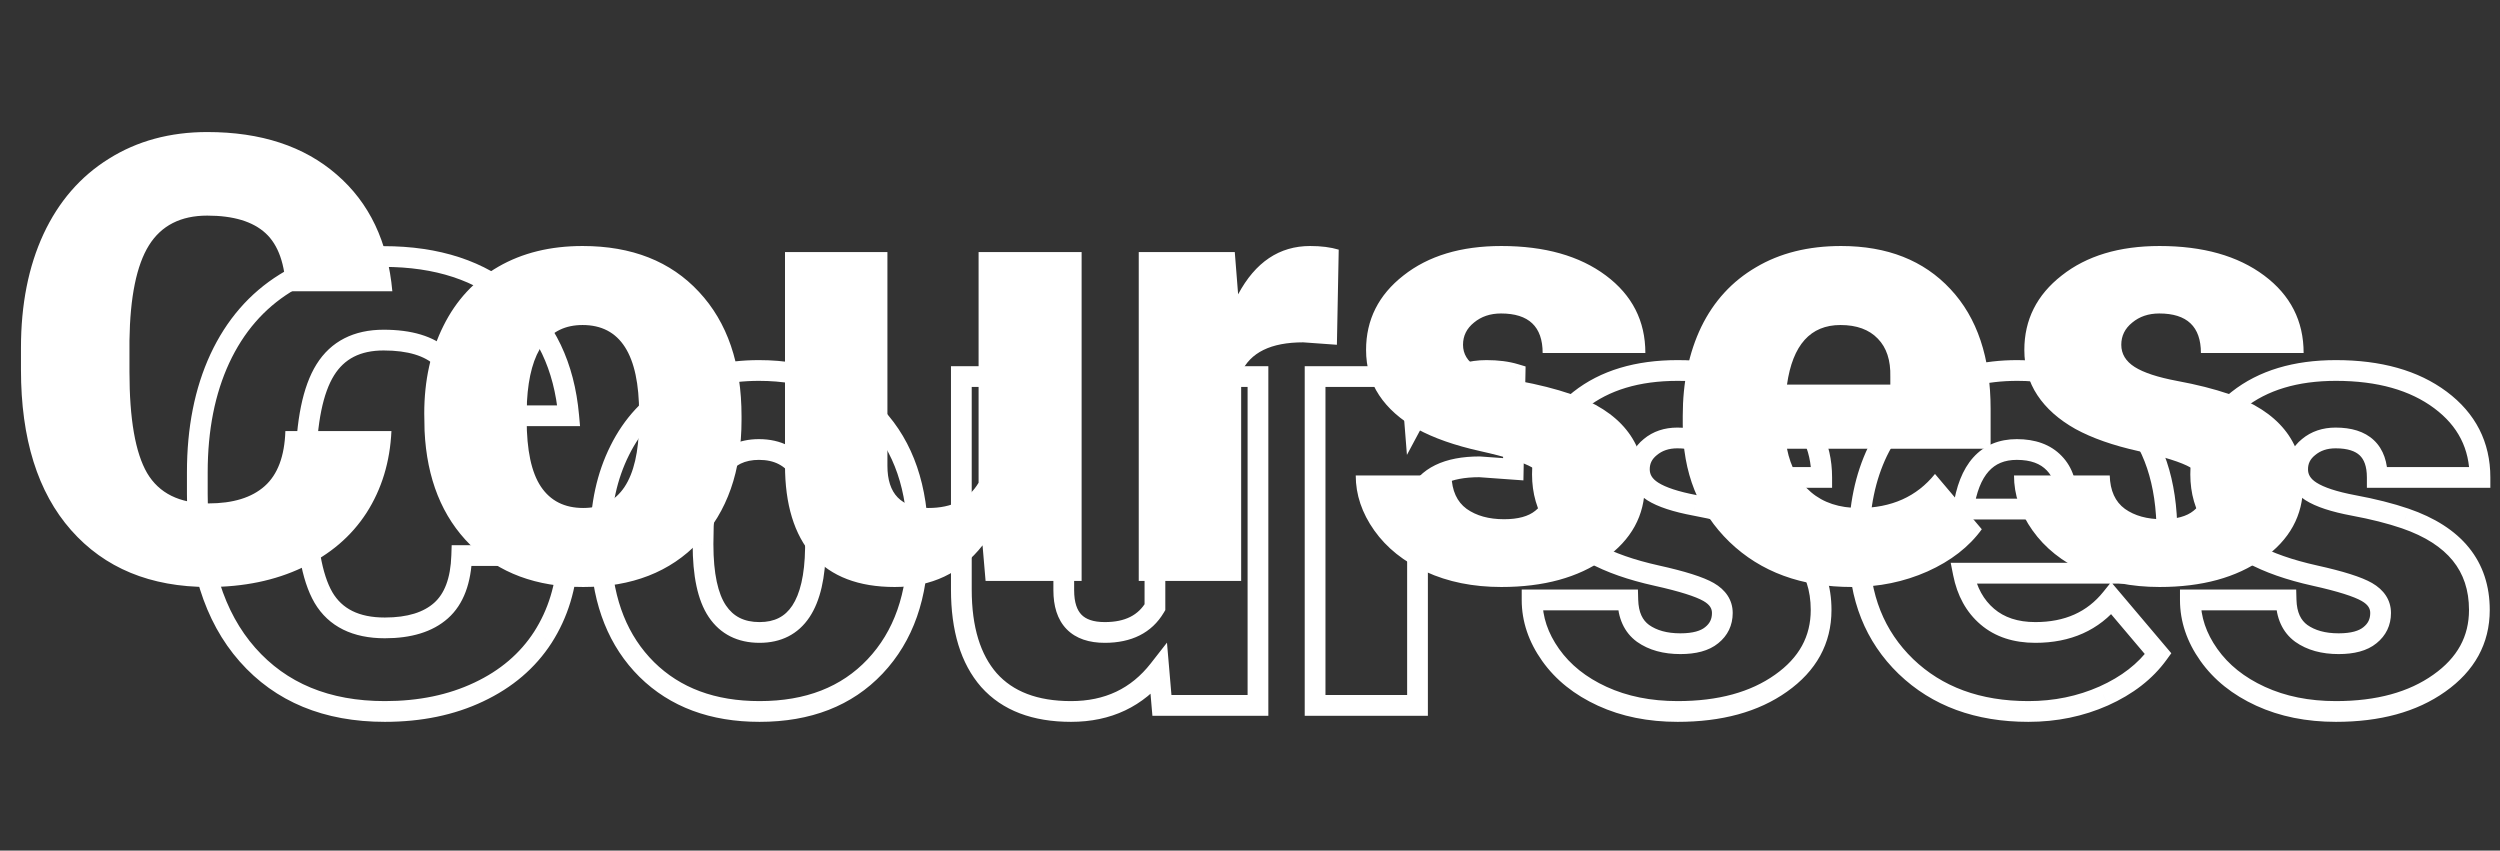 <svg width="241" height="82" viewBox="0 0 241 82" fill="none" xmlns="http://www.w3.org/2000/svg">
<rect x="0" y="0" width="241" height="82" fill="#333333" stroke="none"/>
<path d="M37.734 41.557C37.598 44.525 36.797 47.152 35.332 49.438C33.867 51.703 31.807 53.461 29.15 54.711C26.514 55.961 23.496 56.586 20.098 56.586C14.492 56.586 10.078 54.76 6.855 51.107C3.633 47.455 2.021 42.299 2.021 35.639V33.529C2.021 29.35 2.744 25.697 4.189 22.572C5.654 19.428 7.754 17.006 10.488 15.307C13.223 13.588 16.387 12.729 19.98 12.729C25.156 12.729 29.316 14.096 32.461 16.83C35.605 19.545 37.393 23.295 37.822 28.08H27.568C27.49 25.482 26.836 23.617 25.605 22.484C24.375 21.352 22.5 20.785 19.98 20.785C17.422 20.785 15.547 21.742 14.355 23.656C13.164 25.57 12.539 28.627 12.48 32.826V35.844C12.48 40.395 13.047 43.647 14.18 45.6C15.332 47.553 17.305 48.529 20.098 48.529C22.461 48.529 24.268 47.973 25.518 46.859C26.768 45.746 27.432 43.978 27.51 41.557H37.734ZM40.898 39.857C40.898 36.693 41.514 33.881 42.744 31.42C43.975 28.939 45.742 27.035 48.047 25.707C50.352 24.379 53.057 23.715 56.162 23.715C60.908 23.715 64.648 25.189 67.383 28.139C70.117 31.068 71.484 35.062 71.484 40.121V40.473C71.484 45.414 70.107 49.34 67.353 52.25C64.619 55.141 60.908 56.586 56.221 56.586C51.709 56.586 48.086 55.238 45.352 52.543C42.617 49.828 41.143 46.156 40.928 41.527L40.898 39.857ZM50.772 40.473C50.772 43.402 51.23 45.551 52.148 46.918C53.066 48.285 54.424 48.969 56.221 48.969C59.736 48.969 61.533 46.264 61.611 40.853V39.857C61.611 34.174 59.795 31.332 56.162 31.332C52.861 31.332 51.074 33.783 50.801 38.685L50.772 40.473ZM94.717 52.572C92.627 55.248 89.805 56.586 86.25 56.586C82.773 56.586 80.137 55.58 78.34 53.568C76.562 51.537 75.674 48.627 75.674 44.838V24.301H85.547V44.897C85.547 47.611 86.865 48.969 89.502 48.969C91.768 48.969 93.379 48.158 94.336 46.537V24.301H104.268V56H95.01L94.717 52.572ZM128.877 33.236L125.625 33.002C122.52 33.002 120.527 33.978 119.648 35.932V56H109.775V24.301H119.033L119.355 28.373C121.016 25.268 123.33 23.715 126.299 23.715C127.354 23.715 128.271 23.832 129.053 24.066L128.877 33.236ZM149.033 47.094C149.033 46.254 148.594 45.58 147.715 45.072C146.836 44.565 145.166 44.037 142.705 43.49C140.244 42.943 138.213 42.23 136.611 41.352C135.01 40.453 133.789 39.369 132.949 38.1C132.109 36.83 131.689 35.375 131.689 33.734C131.689 30.824 132.891 28.432 135.293 26.557C137.695 24.662 140.84 23.715 144.727 23.715C148.906 23.715 152.266 24.662 154.805 26.557C157.344 28.451 158.613 30.941 158.613 34.027H148.711C148.711 31.488 147.373 30.219 144.697 30.219C143.662 30.219 142.793 30.512 142.09 31.098C141.387 31.664 141.035 32.377 141.035 33.236C141.035 34.115 141.465 34.828 142.324 35.375C143.184 35.922 144.551 36.371 146.426 36.723C148.32 37.074 149.98 37.494 151.406 37.982C156.172 39.623 158.555 42.562 158.555 46.801C158.555 49.691 157.266 52.045 154.688 53.861C152.129 55.678 148.809 56.586 144.727 56.586C142.012 56.586 139.59 56.098 137.461 55.121C135.332 54.145 133.672 52.816 132.48 51.137C131.289 49.457 130.693 47.69 130.693 45.834H139.922C139.961 47.299 140.449 48.373 141.387 49.057C142.324 49.721 143.525 50.053 144.99 50.053C146.338 50.053 147.344 49.779 148.008 49.232C148.691 48.685 149.033 47.973 149.033 47.094ZM178.535 56.586C173.672 56.586 169.736 55.141 166.729 52.25C163.721 49.34 162.217 45.56 162.217 40.912V40.092C162.217 36.85 162.812 33.988 164.004 31.508C165.215 29.027 166.973 27.113 169.277 25.766C171.582 24.398 174.316 23.715 177.48 23.715C181.934 23.715 185.449 25.102 188.027 27.875C190.605 30.629 191.895 34.477 191.895 39.418V43.256H172.266C172.617 45.033 173.389 46.43 174.58 47.445C175.771 48.461 177.314 48.969 179.209 48.969C182.334 48.969 184.775 47.875 186.533 45.688L191.045 51.02C189.814 52.719 188.066 54.076 185.801 55.092C183.555 56.088 181.133 56.586 178.535 56.586ZM177.422 31.332C174.531 31.332 172.812 33.246 172.266 37.074H182.227V36.312C182.266 34.73 181.865 33.51 181.025 32.65C180.186 31.771 178.984 31.332 177.422 31.332ZM212.49 47.094C212.49 46.254 212.051 45.58 211.172 45.072C210.293 44.565 208.623 44.037 206.162 43.49C203.701 42.943 201.67 42.23 200.068 41.352C198.467 40.453 197.246 39.369 196.406 38.1C195.566 36.83 195.146 35.375 195.146 33.734C195.146 30.824 196.348 28.432 198.75 26.557C201.152 24.662 204.297 23.715 208.184 23.715C212.363 23.715 215.723 24.662 218.262 26.557C220.801 28.451 222.07 30.941 222.07 34.027H212.168C212.168 31.488 210.83 30.219 208.154 30.219C207.119 30.219 206.25 30.512 205.547 31.098C204.844 31.664 204.492 32.377 204.492 33.236C204.492 34.115 204.922 34.828 205.781 35.375C206.641 35.922 208.008 36.371 209.883 36.723C211.777 37.074 213.438 37.494 214.863 37.982C219.629 39.623 222.012 42.562 222.012 46.801C222.012 49.691 220.723 52.045 218.145 53.861C215.586 55.678 212.266 56.586 208.184 56.586C205.469 56.586 203.047 56.098 200.918 55.121C198.789 54.145 197.129 52.816 195.938 51.137C194.746 49.457 194.15 47.69 194.15 45.834H203.379C203.418 47.299 203.906 48.373 204.844 49.057C205.781 49.721 206.982 50.053 208.447 50.053C209.795 50.053 210.801 49.779 211.465 49.232C212.148 48.685 212.49 47.973 212.49 47.094Z" fill="white"/>
<path d="M54.734 53.557L55.733 53.603L55.782 52.557H54.734V53.557ZM52.332 61.438L53.172 61.98L53.174 61.977L52.332 61.438ZM46.15 66.711L45.725 65.806L45.722 65.807L46.15 66.711ZM21.189 34.572L20.283 34.15L20.282 34.153L21.189 34.572ZM27.488 27.307L28.016 28.156L28.02 28.153L27.488 27.307ZM49.461 28.83L48.805 29.585L48.807 29.587L49.461 28.83ZM54.822 40.08V41.08H55.916L55.818 39.991L54.822 40.08ZM44.568 40.08L43.569 40.11L43.598 41.08H44.568V40.08ZM31.355 35.656L32.204 36.185L31.355 35.656ZM29.48 44.826L28.48 44.812V44.826H29.48ZM31.18 57.6L30.315 58.101L30.318 58.108L31.18 57.6ZM44.51 53.557V52.557H43.541L43.51 53.524L44.51 53.557ZM53.735 53.511C53.606 56.321 52.851 58.774 51.49 60.898L53.174 61.977C54.742 59.53 55.589 56.73 55.733 53.603L53.735 53.511ZM51.492 60.895C50.138 62.989 48.227 64.628 45.725 65.806L46.576 67.616C49.386 66.293 51.597 64.417 53.172 61.98L51.492 60.895ZM45.722 65.807C43.239 66.984 40.372 67.586 37.098 67.586V69.586C40.62 69.586 43.788 68.938 46.579 67.615L45.722 65.807ZM37.098 67.586C31.731 67.586 27.609 65.85 24.605 62.446L23.106 63.769C26.548 67.67 31.253 69.586 37.098 69.586V67.586ZM24.605 62.446C21.595 59.034 20.021 54.145 20.021 47.639H18.021C18.021 54.453 19.671 59.876 23.106 63.769L24.605 62.446ZM20.021 47.639V45.529H18.021V47.639H20.021ZM20.021 45.529C20.021 41.464 20.724 37.96 22.097 34.992L20.282 34.153C18.764 37.434 18.021 41.235 18.021 45.529H20.021ZM22.096 34.995C23.485 32.012 25.46 29.745 28.016 28.156L26.96 26.457C24.048 28.267 21.823 30.844 20.283 34.15L22.096 34.995ZM28.02 28.153C30.578 26.546 33.553 25.729 36.98 25.729V23.729C33.22 23.729 29.867 24.63 26.956 26.46L28.02 28.153ZM36.98 25.729C41.976 25.729 45.883 27.044 48.805 29.585L50.117 28.076C46.75 25.147 42.337 23.729 36.98 23.729V25.729ZM48.807 29.587C51.725 32.106 53.416 35.599 53.826 40.169L55.818 39.991C55.369 34.99 53.486 30.984 50.114 28.073L48.807 29.587ZM54.822 39.08H44.568V41.08H54.822V39.08ZM45.568 40.05C45.486 37.329 44.797 35.143 43.283 33.749L41.928 35.22C42.874 36.091 43.494 37.636 43.569 40.11L45.568 40.05ZM43.283 33.749C41.793 32.377 39.627 31.785 36.98 31.785V33.785C39.373 33.785 40.957 34.326 41.928 35.22L43.283 33.749ZM36.98 31.785C34.132 31.785 31.908 32.877 30.506 35.128L32.204 36.185C33.186 34.608 34.712 33.785 36.98 33.785V31.785ZM30.506 35.128C29.167 37.28 28.54 40.564 28.481 44.812L30.48 44.84C30.538 40.69 31.161 37.861 32.204 36.185L30.506 35.128ZM28.48 44.826V47.844H30.48V44.826H28.48ZM28.48 47.844C28.48 52.425 29.041 55.906 30.315 58.101L32.045 57.098C31.052 55.387 30.48 52.364 30.48 47.844H28.48ZM30.318 58.108C31.694 60.44 34.046 61.529 37.098 61.529V59.529C34.563 59.529 32.97 58.666 32.041 57.092L30.318 58.108ZM37.098 61.529C39.606 61.529 41.686 60.939 43.183 59.606L41.852 58.113C40.849 59.007 39.316 59.529 37.098 59.529V61.529ZM43.183 59.606C44.714 58.242 45.426 56.161 45.509 53.589L43.51 53.524C43.437 55.796 42.821 57.25 41.852 58.113L43.183 59.606ZM44.51 54.557H54.734V52.557H44.51V54.557ZM57.898 51.857H56.898V51.866L56.899 51.875L57.898 51.857ZM59.744 43.42L60.639 43.867L60.64 43.864L59.744 43.42ZM65.047 37.707L64.548 36.841L65.047 37.707ZM84.383 40.139L83.65 40.819L83.652 40.821L84.383 40.139ZM84.353 64.25L83.627 63.563L83.627 63.563L84.353 64.25ZM62.352 64.543L61.647 65.253L61.65 65.255L62.352 64.543ZM57.928 53.527L56.928 53.545L56.928 53.559L56.929 53.574L57.928 53.527ZM67.772 52.473L66.772 52.456L66.772 52.465V52.473H67.772ZM78.611 52.853L79.611 52.868L79.611 52.861V52.853H78.611ZM67.801 50.685L66.802 50.63L66.801 50.65L66.801 50.669L67.801 50.685ZM58.898 51.857C58.898 48.825 59.487 46.17 60.639 43.867L58.85 42.973C57.54 45.592 56.898 48.562 56.898 51.857H58.898ZM60.64 43.864C61.787 41.553 63.42 39.799 65.546 38.574L64.548 36.841C62.065 38.271 60.163 40.326 58.848 42.975L60.64 43.864ZM65.546 38.574C67.675 37.346 70.202 36.715 73.162 36.715V34.715C69.911 34.715 67.028 35.411 64.548 36.841L65.546 38.574ZM73.162 36.715C77.684 36.715 81.138 38.11 83.65 40.819L85.116 39.459C82.158 36.269 78.132 34.715 73.162 34.715V36.715ZM83.652 40.821C86.171 43.52 87.484 47.247 87.484 52.121H89.484C89.484 46.878 88.063 42.616 85.114 39.456L83.652 40.821ZM87.484 52.121V52.473H89.484V52.121H87.484ZM87.484 52.473C87.484 57.221 86.166 60.879 83.627 63.563L85.08 64.937C88.048 61.8 89.484 57.607 89.484 52.473H87.484ZM83.627 63.563C81.115 66.218 77.686 67.586 73.221 67.586V69.586C78.13 69.586 82.123 68.063 85.08 64.937L83.627 63.563ZM73.221 67.586C68.922 67.586 65.568 66.31 63.054 63.831L61.65 65.255C64.603 68.167 68.496 69.586 73.221 69.586V67.586ZM63.056 63.833C60.534 61.329 59.132 57.913 58.927 53.481L56.929 53.574C57.153 58.399 58.7 62.327 61.647 65.253L63.056 63.833ZM58.928 53.51L58.898 51.84L56.899 51.875L56.928 53.545L58.928 53.51ZM66.772 52.473C66.772 55.466 67.233 57.859 68.318 59.475L69.979 58.361C69.228 57.243 68.772 55.339 68.772 52.473H66.772ZM68.318 59.475C69.441 61.148 71.126 61.969 73.221 61.969V59.969C71.721 59.969 70.692 59.423 69.979 58.361L68.318 59.475ZM73.221 61.969C75.281 61.969 76.937 61.151 78.038 59.493C79.092 57.907 79.571 55.651 79.611 52.868L77.611 52.839C77.573 55.467 77.115 57.268 76.372 58.387C75.676 59.434 74.676 59.969 73.221 59.969V61.969ZM79.611 52.853V51.857H77.611V52.853H79.611ZM79.611 51.857C79.611 48.941 79.151 46.583 78.092 44.925C76.983 43.191 75.288 42.332 73.162 42.332V44.332C74.669 44.332 75.698 44.894 76.406 46.002C77.163 47.186 77.611 49.09 77.611 51.857H79.611ZM73.162 42.332C71.225 42.332 69.638 43.072 68.538 44.581C67.481 46.032 66.944 48.094 66.802 50.63L68.799 50.741C68.931 48.374 69.424 46.76 70.154 45.76C70.841 44.818 71.799 44.332 73.162 44.332V42.332ZM66.801 50.669L66.772 52.456L68.771 52.489L68.801 50.702L66.801 50.669ZM111.717 64.572L112.713 64.487L112.496 61.95L110.929 63.957L111.717 64.572ZM95.34 65.568L94.587 66.227L94.594 66.234L95.34 65.568ZM92.674 36.301V35.301H91.674V36.301H92.674ZM102.547 36.301H103.547V35.301H102.547V36.301ZM111.336 58.537L112.197 59.045L112.336 58.81V58.537H111.336ZM111.336 36.301V35.301H110.336V36.301H111.336ZM121.268 36.301H122.268V35.301H121.268V36.301ZM121.268 68V69H122.268V68H121.268ZM112.01 68L111.013 68.085L111.092 69H112.01V68ZM110.929 63.957C109.038 66.377 106.514 67.586 103.25 67.586V69.586C107.096 69.586 110.215 68.119 112.505 65.188L110.929 63.957ZM103.25 67.586C99.971 67.586 97.641 66.644 96.086 64.902L94.594 66.234C96.632 68.516 99.576 69.586 103.25 69.586V67.586ZM96.092 64.91C94.529 63.123 93.674 60.482 93.674 56.838H91.674C91.674 60.772 92.596 63.952 94.587 66.227L96.092 64.91ZM93.674 56.838V36.301H91.674V56.838H93.674ZM92.674 37.301H102.547V35.301H92.674V37.301ZM101.547 36.301V56.897H103.547V36.301H101.547ZM101.547 56.897C101.547 58.401 101.912 59.714 102.818 60.647C103.73 61.586 105.022 61.969 106.502 61.969V59.969C105.345 59.969 104.66 59.673 104.253 59.254C103.841 58.83 103.547 58.107 103.547 56.897H101.547ZM106.502 61.969C109.037 61.969 111.021 61.038 112.197 59.045L110.475 58.029C109.737 59.279 108.498 59.969 106.502 59.969V61.969ZM112.336 58.537V36.301H110.336V58.537H112.336ZM111.336 37.301H121.268V35.301H111.336V37.301ZM120.268 36.301V68H122.268V36.301H120.268ZM121.268 67H112.01V69H121.268V67ZM113.006 67.915L112.713 64.487L110.72 64.657L111.013 68.085L113.006 67.915ZM145.877 45.236L145.805 46.234L146.857 46.309L146.877 45.255L145.877 45.236ZM142.625 45.002L142.697 44.005L142.661 44.002H142.625V45.002ZM136.648 47.932L135.737 47.521L135.648 47.717V47.932H136.648ZM136.648 68V69H137.648V68H136.648ZM126.775 68H125.775V69H126.775V68ZM126.775 36.301V35.301H125.775V36.301H126.775ZM136.033 36.301L137.03 36.222L136.957 35.301H136.033V36.301ZM136.355 40.373L135.359 40.452L135.628 43.855L137.237 40.844L136.355 40.373ZM146.053 36.066L147.053 36.086L147.067 35.327L146.34 35.109L146.053 36.066ZM145.949 44.239L142.697 44.005L142.553 45.999L145.805 46.234L145.949 44.239ZM142.625 44.002C139.33 44.002 136.847 45.054 135.737 47.521L137.56 48.342C138.208 46.903 139.709 46.002 142.625 46.002V44.002ZM135.648 47.932V68H137.648V47.932H135.648ZM136.648 67H126.775V69H136.648V67ZM127.775 68V36.301H125.775V68H127.775ZM126.775 37.301H136.033V35.301H126.775V37.301ZM135.036 36.38L135.359 40.452L137.352 40.294L137.03 36.222L135.036 36.38ZM137.237 40.844C138.763 37.992 140.775 36.715 143.299 36.715V34.715C139.885 34.715 137.269 36.544 135.474 39.902L137.237 40.844ZM143.299 36.715C144.283 36.715 145.1 36.825 145.765 37.024L146.34 35.109C145.443 34.839 144.424 34.715 143.299 34.715V36.715ZM145.053 36.047L144.877 45.217L146.877 45.255L147.053 36.086L145.053 36.047ZM153.611 53.352L153.122 54.224L153.13 54.228L153.611 53.352ZM152.293 38.557L152.908 39.345L152.912 39.342L152.293 38.557ZM171.805 38.557L171.207 39.358L171.805 38.557ZM175.613 46.027V47.027H176.613V46.027H175.613ZM165.711 46.027H164.711V47.027H165.711V46.027ZM159.09 43.098L159.717 43.876L159.724 43.871L159.73 43.866L159.09 43.098ZM163.426 48.723L163.241 49.706L163.243 49.706L163.426 48.723ZM168.406 49.982L168.732 49.037L168.73 49.036L168.406 49.982ZM171.688 65.861L171.112 65.044L171.109 65.046L171.688 65.861ZM147.693 57.834V56.834H146.693V57.834H147.693ZM156.922 57.834L157.922 57.807L157.896 56.834H156.922V57.834ZM158.387 61.057L157.797 61.865L157.809 61.873L158.387 61.057ZM165.008 61.232L164.383 60.452L164.378 60.456L164.372 60.461L165.008 61.232ZM167.033 59.094C167.033 57.817 166.327 56.849 165.215 56.206L164.215 57.938C164.86 58.311 165.033 58.691 165.033 59.094H167.033ZM165.215 56.206C164.188 55.613 162.378 55.06 159.922 54.514L159.488 56.466C161.954 57.014 163.484 57.516 164.215 57.938L165.215 56.206ZM159.922 54.514C157.521 53.98 155.586 53.295 154.092 52.475L153.13 54.228C154.839 55.166 156.967 55.906 159.488 56.466L159.922 54.514ZM154.101 52.479C152.609 51.643 151.519 50.66 150.783 49.548L149.115 50.651C150.059 52.078 151.41 53.263 153.122 54.224L154.101 52.479ZM150.783 49.548C150.06 48.455 149.689 47.195 149.689 45.734H147.689C147.689 47.555 148.159 49.205 149.115 50.651L150.783 49.548ZM149.689 45.734C149.689 43.149 150.735 41.041 152.908 39.345L151.678 37.768C149.046 39.822 147.689 42.5 147.689 45.734H149.689ZM152.912 39.342C155.095 37.62 158.003 36.715 161.727 36.715V34.715C157.677 34.715 154.296 35.704 151.674 37.771L152.912 39.342ZM161.727 36.715C165.759 36.715 168.888 37.628 171.207 39.358L172.403 37.755C169.643 35.696 166.053 34.715 161.727 34.715V36.715ZM171.207 39.358C173.501 41.07 174.613 43.267 174.613 46.027H176.613C176.613 42.616 175.187 39.833 172.403 37.755L171.207 39.358ZM175.613 45.027H165.711V47.027H175.613V45.027ZM166.711 46.027C166.711 44.59 166.33 43.332 165.396 42.446C164.472 41.569 163.177 41.219 161.697 41.219V43.219C162.894 43.219 163.605 43.504 164.019 43.896C164.423 44.28 164.711 44.926 164.711 46.027H166.711ZM161.697 41.219C160.461 41.219 159.356 41.574 158.45 42.329L159.73 43.866C160.23 43.449 160.864 43.219 161.697 43.219V41.219ZM158.463 42.319C157.538 43.064 157.035 44.057 157.035 45.236H159.035C159.035 44.697 159.236 44.264 159.717 43.876L158.463 42.319ZM157.035 45.236C157.035 46.516 157.693 47.522 158.787 48.219L159.861 46.531C159.236 46.134 159.035 45.714 159.035 45.236H157.035ZM158.787 48.219C159.811 48.87 161.331 49.347 163.241 49.706L163.61 47.74C161.77 47.395 160.556 46.974 159.861 46.531L158.787 48.219ZM163.243 49.706C165.102 50.051 166.713 50.46 168.082 50.928L168.73 49.036C167.248 48.529 165.538 48.098 163.608 47.739L163.243 49.706ZM168.081 50.928C170.344 51.707 171.95 52.764 172.991 54.047C174.02 55.317 174.555 56.882 174.555 58.801H176.555C176.555 56.481 175.898 54.457 174.544 52.788C173.202 51.132 171.234 49.898 168.732 49.037L168.081 50.928ZM174.555 58.801C174.555 61.333 173.452 63.395 171.112 65.044L172.263 66.679C175.079 64.695 176.555 62.05 176.555 58.801H174.555ZM171.109 65.046C168.764 66.711 165.663 67.586 161.727 67.586V69.586C165.954 69.586 169.494 68.645 172.266 66.677L171.109 65.046ZM161.727 67.586C159.133 67.586 156.857 67.12 154.878 66.212L154.044 68.03C156.323 69.075 158.891 69.586 161.727 69.586V67.586ZM154.878 66.212C152.886 65.299 151.373 64.076 150.296 62.558L148.665 63.715C149.971 65.557 151.778 66.99 154.044 68.03L154.878 66.212ZM150.296 62.558C149.211 61.028 148.693 59.459 148.693 57.834H146.693C146.693 59.919 147.367 61.886 148.665 63.715L150.296 62.558ZM147.693 58.834H156.922V56.834H147.693V58.834ZM155.922 57.861C155.967 59.546 156.545 60.951 157.798 61.865L158.976 60.249C158.353 59.795 157.955 59.052 157.922 57.807L155.922 57.861ZM157.809 61.873C158.956 62.686 160.375 63.053 161.99 63.053V61.053C160.675 61.053 159.692 60.756 158.965 60.241L157.809 61.873ZM161.99 63.053C163.446 63.053 164.724 62.762 165.644 62.004L164.372 60.461C163.964 60.797 163.23 61.053 161.99 61.053V63.053ZM165.633 62.013C166.554 61.276 167.033 60.275 167.033 59.094H165.033C165.033 59.67 164.828 60.095 164.383 60.452L165.633 62.013ZM183.729 64.25L183.033 64.969L183.036 64.971L183.729 64.25ZM181.004 43.508L180.105 43.069L180.102 43.075L181.004 43.508ZM186.277 37.766L186.782 38.629L186.788 38.626L186.277 37.766ZM205.027 39.875L204.295 40.556L204.297 40.558L205.027 39.875ZM208.895 55.256V56.256H209.895V55.256H208.895ZM189.266 55.256V54.256H188.048L188.285 55.45L189.266 55.256ZM203.533 57.688L204.297 57.042L203.513 56.116L202.754 57.061L203.533 57.688ZM208.045 63.02L208.855 63.606L209.314 62.972L208.808 62.374L208.045 63.02ZM202.801 67.092L203.206 68.006L203.21 68.004L202.801 67.092ZM189.266 49.074L188.276 48.933L188.113 50.074H189.266V49.074ZM199.227 49.074V50.074H200.227V49.074H199.227ZM199.227 48.312L198.227 48.288L198.227 48.3V48.312H199.227ZM198.025 44.65L197.302 45.341L197.31 45.349L198.025 44.65ZM195.535 67.586C190.884 67.586 187.212 66.211 184.421 63.529L183.036 64.971C186.26 68.07 190.46 69.586 195.535 69.586V67.586ZM184.424 63.531C181.633 60.831 180.217 57.323 180.217 52.912H178.217C178.217 57.798 179.808 61.848 183.033 64.969L184.424 63.531ZM180.217 52.912V52.092H178.217V52.912H180.217ZM180.217 52.092C180.217 48.973 180.789 46.264 181.905 43.941L180.102 43.075C178.836 45.712 178.217 48.726 178.217 52.092H180.217ZM181.903 43.947C183.03 41.637 184.654 39.873 186.782 38.629L185.773 36.902C183.292 38.353 181.4 40.418 180.105 43.069L181.903 43.947ZM186.788 38.626C188.912 37.365 191.463 36.715 194.48 36.715V34.715C191.17 34.715 188.252 35.431 185.767 36.906L186.788 38.626ZM194.48 36.715C198.709 36.715 201.939 38.022 204.295 40.556L205.76 39.194C202.959 36.181 199.158 34.715 194.48 34.715V36.715ZM204.297 40.558C206.654 43.075 207.895 46.649 207.895 51.418H209.895C209.895 46.304 208.557 42.182 205.757 39.192L204.297 40.558ZM207.895 51.418V55.256H209.895V51.418H207.895ZM208.895 54.256H189.266V56.256H208.895V54.256ZM188.285 55.45C188.673 57.412 189.542 59.022 190.931 60.206L192.229 58.684C191.235 57.837 190.562 56.654 190.247 55.062L188.285 55.45ZM190.931 60.206C192.34 61.407 194.129 61.969 196.209 61.969V59.969C194.5 59.969 193.203 59.515 192.229 58.684L190.931 60.206ZM196.209 61.969C199.598 61.969 202.342 60.767 204.313 58.314L202.754 57.061C201.209 58.983 199.07 59.969 196.209 59.969V61.969ZM202.77 58.333L207.282 63.666L208.808 62.374L204.297 57.042L202.77 58.333ZM207.235 62.433C206.125 63.966 204.527 65.222 202.392 66.179L203.21 68.004C205.606 66.93 207.504 65.471 208.855 63.606L207.235 62.433ZM202.395 66.178C200.284 67.114 198.001 67.586 195.535 67.586V69.586C198.264 69.586 200.825 69.062 203.206 68.006L202.395 66.178ZM194.422 42.332C192.732 42.332 191.294 42.904 190.221 44.099C189.178 45.261 188.564 46.915 188.276 48.933L190.256 49.216C190.514 47.405 191.033 46.188 191.709 45.436C192.354 44.717 193.221 44.332 194.422 44.332V42.332ZM189.266 50.074H199.227V48.074H189.266V50.074ZM200.227 49.074V48.312H198.227V49.074H200.227ZM200.226 48.337C200.27 46.575 199.823 45.059 198.741 43.952L197.31 45.349C197.907 45.96 198.261 46.886 198.227 48.288L200.226 48.337ZM198.748 43.959C197.67 42.831 196.175 42.332 194.422 42.332V44.332C195.793 44.332 196.701 44.712 197.302 45.341L198.748 43.959ZM217.068 53.352L216.579 54.224L216.587 54.228L217.068 53.352ZM215.75 38.557L216.365 39.345L216.369 39.342L215.75 38.557ZM235.262 38.557L234.664 39.358L235.262 38.557ZM239.07 46.027V47.027H240.07V46.027H239.07ZM229.168 46.027H228.168V47.027H229.168V46.027ZM222.547 43.098L223.174 43.876L223.181 43.871L223.187 43.866L222.547 43.098ZM226.883 48.723L226.699 49.706L226.7 49.706L226.883 48.723ZM231.863 49.982L232.189 49.037L232.187 49.036L231.863 49.982ZM235.145 65.861L234.569 65.044L234.566 65.046L235.145 65.861ZM211.15 57.834V56.834H210.15V57.834H211.15ZM220.379 57.834L221.379 57.807L221.353 56.834H220.379V57.834ZM221.844 61.057L221.255 61.865L221.266 61.873L221.844 61.057ZM228.465 61.232L227.84 60.452L227.835 60.456L227.829 60.461L228.465 61.232ZM230.49 59.094C230.49 57.817 229.784 56.849 228.672 56.206L227.672 57.938C228.317 58.311 228.49 58.691 228.49 59.094H230.49ZM228.672 56.206C227.645 55.613 225.835 55.06 223.379 54.514L222.945 56.466C225.411 57.014 226.941 57.516 227.672 57.938L228.672 56.206ZM223.379 54.514C220.978 53.98 219.043 53.295 217.549 52.475L216.587 54.228C218.296 55.166 220.424 55.906 222.945 56.466L223.379 54.514ZM217.558 52.479C216.066 51.643 214.976 50.66 214.24 49.548L212.572 50.651C213.516 52.078 214.867 53.263 216.579 54.224L217.558 52.479ZM214.24 49.548C213.517 48.455 213.146 47.195 213.146 45.734H211.146C211.146 47.555 211.616 49.205 212.572 50.651L214.24 49.548ZM213.146 45.734C213.146 43.149 214.192 41.041 216.365 39.345L215.135 37.768C212.503 39.822 211.146 42.5 211.146 45.734H213.146ZM216.369 39.342C218.552 37.62 221.46 36.715 225.184 36.715V34.715C221.134 34.715 217.753 35.704 215.131 37.771L216.369 39.342ZM225.184 36.715C229.216 36.715 232.345 37.628 234.664 39.358L235.86 37.755C233.1 35.696 229.51 34.715 225.184 34.715V36.715ZM234.664 39.358C236.958 41.07 238.07 43.267 238.07 46.027H240.07C240.07 42.616 238.644 39.833 235.86 37.755L234.664 39.358ZM239.07 45.027H229.168V47.027H239.07V45.027ZM230.168 46.027C230.168 44.59 229.787 43.332 228.853 42.446C227.929 41.569 226.634 41.219 225.154 41.219V43.219C226.351 43.219 227.062 43.504 227.476 43.896C227.88 44.28 228.168 44.926 228.168 46.027H230.168ZM225.154 41.219C223.918 41.219 222.813 41.574 221.907 42.329L223.187 43.866C223.687 43.449 224.321 43.219 225.154 43.219V41.219ZM221.92 42.319C220.995 43.064 220.492 44.057 220.492 45.236H222.492C222.492 44.697 222.693 44.264 223.174 43.876L221.92 42.319ZM220.492 45.236C220.492 46.516 221.15 47.522 222.244 48.219L223.318 46.531C222.693 46.134 222.492 45.714 222.492 45.236H220.492ZM222.244 48.219C223.268 48.87 224.788 49.347 226.699 49.706L227.067 47.74C225.227 47.395 224.013 46.974 223.318 46.531L222.244 48.219ZM226.7 49.706C228.559 50.051 230.17 50.46 231.539 50.928L232.187 49.036C230.705 48.529 228.995 48.098 227.065 47.739L226.7 49.706ZM231.538 50.928C233.801 51.707 235.407 52.764 236.448 54.047C237.477 55.317 238.012 56.882 238.012 58.801H240.012C240.012 56.481 239.355 54.457 238.001 52.788C236.659 51.132 234.691 49.898 232.189 49.037L231.538 50.928ZM238.012 58.801C238.012 61.333 236.909 63.395 234.569 65.044L235.72 66.679C238.536 64.695 240.012 62.05 240.012 58.801H238.012ZM234.566 65.046C232.221 66.711 229.12 67.586 225.184 67.586V69.586C229.411 69.586 232.951 68.645 235.723 66.677L234.566 65.046ZM225.184 67.586C222.59 67.586 220.314 67.12 218.335 66.212L217.501 68.03C219.78 69.075 222.348 69.586 225.184 69.586V67.586ZM218.335 66.212C216.343 65.299 214.83 64.076 213.753 62.558L212.122 63.715C213.428 65.557 215.235 66.99 217.501 68.03L218.335 66.212ZM213.753 62.558C212.668 61.028 212.15 59.459 212.15 57.834H210.15C210.15 59.919 210.824 61.886 212.122 63.715L213.753 62.558ZM211.15 58.834H220.379V56.834H211.15V58.834ZM219.379 57.861C219.424 59.546 220.002 60.951 221.255 61.865L222.433 60.249C221.811 59.795 221.412 59.052 221.379 57.807L219.379 57.861ZM221.266 61.873C222.413 62.686 223.832 63.053 225.447 63.053V61.053C224.132 61.053 223.149 60.756 222.422 60.241L221.266 61.873ZM225.447 63.053C226.903 63.053 228.181 62.762 229.101 62.004L227.829 60.461C227.421 60.797 226.687 61.053 225.447 61.053V63.053ZM229.09 62.013C230.011 61.276 230.49 60.275 230.49 59.094H228.49C228.49 59.67 228.285 60.095 227.84 60.452L229.09 62.013Z" fill="white"/>
</svg>
